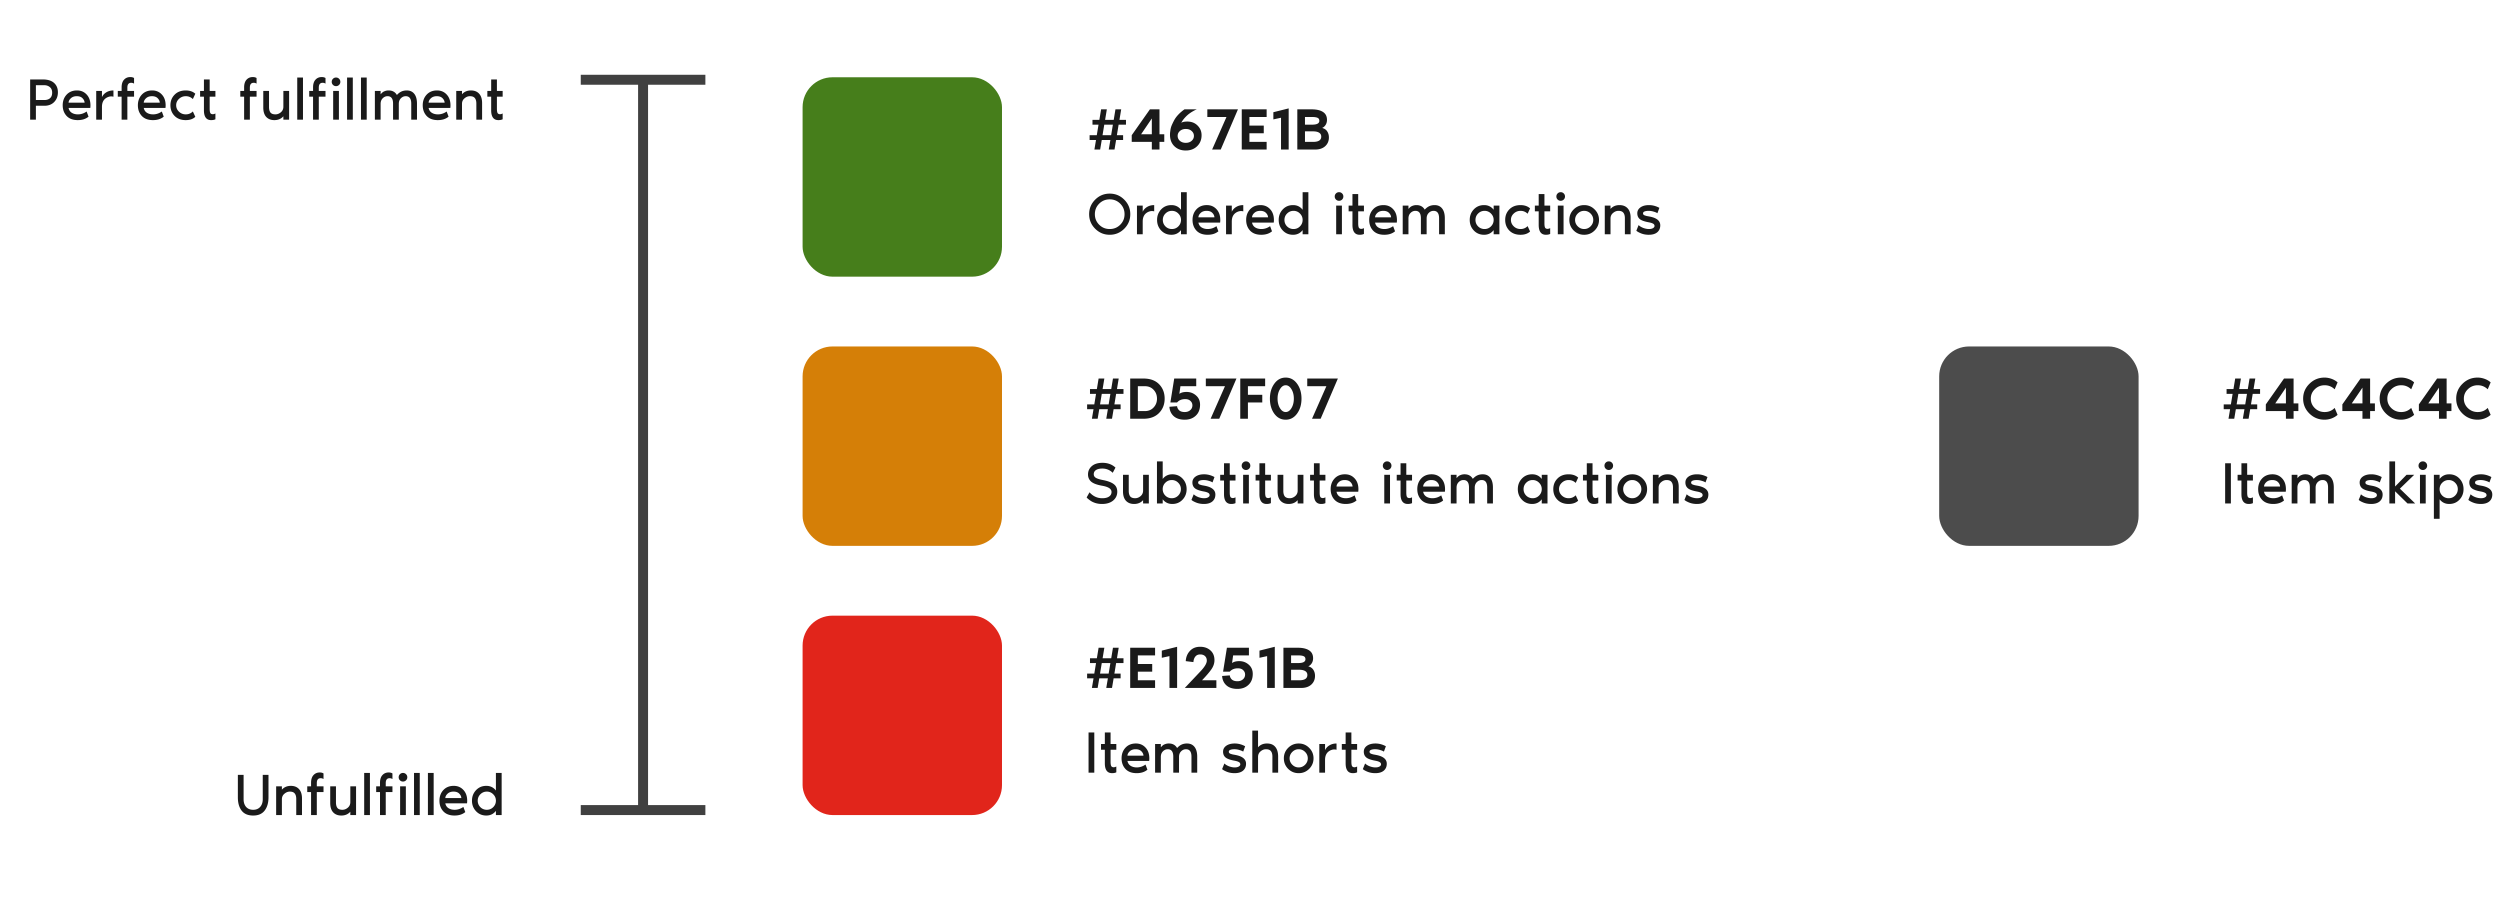 <svg width="1003" height="363" fill="none" xmlns="http://www.w3.org/2000/svg">
  <g clip-path="url(#loblaw-ph_colours__clip0)">
    <rect x="322" y="31" width="80" height="80" rx="12" fill="#467E1B"/>
    <path d="M451.744 50.016h-2.952l-.696 4.224h2.496v1.92h-2.808l-.648 3.84h-2.304l.648-3.84h-3.456l-.648 3.84h-2.304l.648-3.84h-2.568v-1.92h2.88l.696-4.224h-2.424v-1.92h2.76l.696-4.224h2.304l-.696 4.224h3.456l.696-4.224h2.304l-.696 4.224h2.616v1.92zm-9.408 4.224h3.456l.696-4.224h-3.456l-.696 4.224zm22.85-.384h1.92v3.072h-1.92V60h-3.072v-3.072h-8.064V54.24l7.296-10.368h3.84v9.984zm-3.072 0V47.52l-4.296 6.336h4.296zm14.2-5.088c1.712 0 3.096.536 4.152 1.608 1.072 1.072 1.608 2.36 1.608 3.864 0 1.808-.6 3.288-1.8 4.44-1.184 1.136-2.696 1.704-4.536 1.704-1.872 0-3.4-.576-4.584-1.728-1.168-1.152-1.752-2.68-1.752-4.584 0-.24.008-.488.024-.744.032-.256.088-.688.168-1.296a7.847 7.847 0 01.528-1.824c.272-.624.6-1.296.984-2.016.4-.736.952-1.48 1.656-2.232a16.482 16.482 0 012.448-2.088h4.944l-.456.192c-.192.08-.568.28-1.128.6a12.53 12.53 0 00-1.56 1.032c-.496.368-1.04.872-1.632 1.512-.576.64-1.064 1.32-1.464 2.04.56-.32 1.36-.48 2.4-.48zm-2.928 7.752c.624.528 1.408.792 2.352.792s1.72-.264 2.328-.792c.624-.544.936-1.208.936-1.992s-.304-1.44-.912-1.968c-.592-.544-1.376-.816-2.352-.816-.944 0-1.728.272-2.352.816-.608.528-.912 1.184-.912 1.968s.304 1.448.912 1.992zm10.993-12.648h12.288L489.755 60h-3.456l5.76-13.056h-7.68v-3.072zm23.797 3.072h-6.912V50.4h5.76v3.072h-5.76v3.456h6.912V60h-9.984V43.872h9.984v3.072zm2.696-1.92l6.144-1.536V60h-3.072V47.232l-3.072.672v-2.88zm19.569 6.312c.928.24 1.608.704 2.04 1.392.448.688.672 1.496.672 2.424 0 1.424-.496 2.592-1.488 3.504-.992.896-2.336 1.344-4.032 1.344h-7.152V43.872h5.76c1.936 0 3.44.344 4.512 1.032 1.088.688 1.632 1.752 1.632 3.192 0 .768-.184 1.44-.552 2.016-.352.56-.816.968-1.392 1.224zm-6.888-4.392v3.072h2.88c1.92 0 2.88-.512 2.88-1.536 0-.592-.232-.992-.696-1.2-.464-.224-1.192-.336-2.184-.336h-2.88zm3.264 9.984c2.176 0 3.264-.704 3.264-2.112 0-.704-.288-1.232-.864-1.584-.576-.352-1.376-.528-2.4-.528h-3.264v4.224h3.264zm-87.433 23.176c1.616-1.616 3.56-2.424 5.832-2.424s4.216.808 5.832 2.424c1.616 1.616 2.424 3.56 2.424 5.832s-.808 4.216-2.424 5.832c-1.616 1.616-3.56 2.424-5.832 2.424s-4.216-.808-5.832-2.424c-1.616-1.616-2.424-3.56-2.424-5.832s.808-4.216 2.424-5.832zm1.608 10.056c1.152 1.152 2.56 1.728 4.224 1.728 1.664 0 3.072-.576 4.224-1.728 1.152-1.152 1.728-2.56 1.728-4.224 0-1.664-.576-3.072-1.728-4.224-1.152-1.152-2.56-1.728-4.224-1.728-1.664 0-3.072.576-4.224 1.728-1.152 1.152-1.728 2.56-1.728 4.224 0 1.664.576 3.072 1.728 4.224zm17.462-5.208c.4-.832 1-1.48 1.8-1.944.8-.48 1.736-.72 2.808-.72v2.52c-.672-.208-1.376-.176-2.112.096-1.664.64-2.496 1.96-2.496 3.96V94h-2.304V82.48h2.304v2.472zm15.364-7.848h2.304V94h-2.304v-1.68c-.96 1.248-2.24 1.872-3.84 1.872-1.664 0-3.04-.576-4.128-1.728-1.088-1.152-1.632-2.56-1.632-4.224 0-1.664.544-3.072 1.632-4.224 1.088-1.152 2.464-1.728 4.128-1.728 1.6 0 2.88.624 3.84 1.872v-7.056zm-6.24 13.728a3.576 3.576 0 002.592 1.056c1.008 0 1.864-.352 2.568-1.056.72-.72 1.08-1.584 1.08-2.592s-.36-1.864-1.08-2.568a3.457 3.457 0 00-2.568-1.08c-1.008 0-1.872.36-2.592 1.08-.704.704-1.056 1.56-1.056 2.568s.352 1.872 1.056 2.592zm22.002-2.544c0 .352-.024.688-.072 1.008h-8.712c.176.864.6 1.512 1.272 1.944.688.432 1.512.648 2.472.648 1.248 0 2.416-.384 3.504-1.152l.768 2.064c-1.104.928-2.544 1.392-4.32 1.392-1.936 0-3.432-.56-4.488-1.68-1.04-1.136-1.56-2.56-1.56-4.272 0-1.696.52-3.112 1.56-4.248 1.056-1.136 2.448-1.704 4.176-1.704 1.568 0 2.856.544 3.864 1.632 1.024 1.088 1.536 2.544 1.536 4.368zm-8.784-1.104h6.432c-.032-.656-.312-1.248-.84-1.776-.528-.544-1.296-.816-2.304-.816-.976 0-1.76.272-2.352.816-.592.544-.904 1.136-.936 1.776zm13.4-2.232c.4-.832 1-1.48 1.8-1.944.8-.48 1.736-.72 2.808-.72v2.52c-.672-.208-1.376-.176-2.112.096-1.664.64-2.496 1.96-2.496 3.96V94h-2.304V82.48h2.304v2.472zm16.9 3.336c0 .352-.024.688-.072 1.008h-8.712c.176.864.6 1.512 1.272 1.944.688.432 1.512.648 2.472.648 1.248 0 2.416-.384 3.504-1.152l.768 2.064c-1.104.928-2.544 1.392-4.32 1.392-1.936 0-3.432-.56-4.488-1.68-1.04-1.136-1.56-2.56-1.56-4.272 0-1.696.52-3.112 1.56-4.248 1.056-1.136 2.448-1.704 4.176-1.704 1.568 0 2.856.544 3.864 1.632 1.024 1.088 1.536 2.544 1.536 4.368zm-8.784-1.104h6.432c-.032-.656-.312-1.248-.84-1.776-.528-.544-1.296-.816-2.304-.816-.976 0-1.76.272-2.352.816-.592.544-.904 1.136-.936 1.776zm20.303-10.08h2.304V94h-2.304v-1.68c-.96 1.248-2.24 1.872-3.84 1.872-1.664 0-3.04-.576-4.128-1.728-1.088-1.152-1.632-2.56-1.632-4.224 0-1.664.544-3.072 1.632-4.224 1.088-1.152 2.464-1.728 4.128-1.728 1.6 0 2.88.624 3.84 1.872v-7.056zm-6.24 13.728a3.576 3.576 0 002.592 1.056c1.008 0 1.864-.352 2.568-1.056.72-.72 1.08-1.584 1.08-2.592s-.36-1.864-1.08-2.568a3.457 3.457 0 00-2.568-1.08c-1.008 0-1.872.36-2.592 1.08-.704.704-1.056 1.56-1.056 2.568s.352 1.872 1.056 2.592zm22.073-10.776a1.666 1.666 0 01-1.224.504c-.48 0-.888-.168-1.224-.504a1.666 1.666 0 01-.504-1.224c0-.48.168-.888.504-1.224a1.666 1.666 0 011.224-.504c.48 0 .888.168 1.224.504.336.336.504.744.504 1.224s-.168.888-.504 1.224zM536.072 94V82.48h2.304V94h-2.304zm6.533-3.768v-5.448h-1.536V82.48h1.536v-4.608h2.304v4.608h2.304v2.304h-2.304v4.8c0 1.104.152 1.768.456 1.992.464.352 1.08.336 1.848-.048v2.328c-.464.224-1.032.336-1.704.336-1.936 0-2.904-1.32-2.904-3.96zm17.85-1.944c0 .352-.024.688-.072 1.008h-8.712c.176.864.6 1.512 1.272 1.944.688.432 1.512.648 2.472.648 1.248 0 2.416-.384 3.504-1.152l.768 2.064c-1.104.928-2.544 1.392-4.32 1.392-1.936 0-3.432-.56-4.488-1.68-1.04-1.136-1.56-2.56-1.56-4.272 0-1.696.52-3.112 1.56-4.248 1.056-1.136 2.448-1.704 4.176-1.704 1.568 0 2.856.544 3.864 1.632 1.024 1.088 1.536 2.544 1.536 4.368zm-8.784-1.104h6.432c-.032-.656-.312-1.248-.84-1.776-.528-.544-1.296-.816-2.304-.816-.976 0-1.76.272-2.352.816-.592.544-.904 1.136-.936 1.776zm23.912-4.896c1.28 0 2.28.456 3 1.368.72.912 1.08 2.216 1.08 3.912V94h-2.304v-6.432c0-1.984-.736-2.976-2.208-2.976-.736 0-1.384.28-1.944.84-.56.56-.84 1.304-.84 2.232V94h-2.304v-6.432c0-1.984-.736-2.976-2.208-2.976-.736 0-1.384.28-1.944.84-.56.56-.84 1.304-.84 2.232V94h-2.304V82.48h2.304v1.344a8.06 8.06 0 01.744-.744c.208-.192.528-.368.96-.528a4.106 4.106 0 011.512-.264c1.504 0 2.608.608 3.312 1.824.608-.656 1.216-1.12 1.824-1.392.624-.288 1.344-.432 2.16-.432zm23.672.192h2.304V94h-2.304v-1.68c-.96 1.248-2.24 1.872-3.84 1.872-1.664 0-3.04-.576-4.128-1.728-1.088-1.152-1.632-2.56-1.632-4.224 0-1.664.544-3.072 1.632-4.224 1.088-1.152 2.464-1.728 4.128-1.728 1.6 0 2.88.624 3.84 1.872v-1.68zm-6.24 8.352a3.576 3.576 0 002.592 1.056c1.008 0 1.864-.352 2.568-1.056.72-.72 1.08-1.584 1.08-2.592s-.36-1.864-1.08-2.568a3.457 3.457 0 00-2.568-1.08c-1.008 0-1.872.36-2.592 1.08-.704.704-1.056 1.56-1.056 2.568s.352 1.872 1.056 2.592zm12.523 1.656c-1.104-1.136-1.656-2.552-1.656-4.248 0-1.696.56-3.112 1.68-4.248 1.12-1.136 2.608-1.704 4.464-1.704 1.584 0 2.864.44 3.84 1.32l-.984 2.136c-.8-.768-1.744-1.152-2.832-1.152-1.056 0-1.968.36-2.736 1.08-.752.704-1.128 1.552-1.128 2.544 0 1.008.376 1.872 1.128 2.592.752.72 1.664 1.08 2.736 1.08 1.104 0 2.048-.392 2.832-1.176l.984 2.16c-.928.88-2.208 1.32-3.84 1.32-1.872 0-3.368-.568-4.488-1.704zm11.786-2.256v-5.448h-1.536V82.48h1.536v-4.608h2.304v4.608h2.304v2.304h-2.304v4.8c0 1.104.152 1.768.456 1.992.464.352 1.08.336 1.848-.048v2.328c-.464.224-1.032.336-1.704.336-1.936 0-2.904-1.32-2.904-3.96zm10.046-10.176a1.666 1.666 0 01-1.224.504c-.48 0-.888-.168-1.224-.504a1.666 1.666 0 01-.504-1.224c0-.48.168-.888.504-1.224a1.666 1.666 0 011.224-.504c.48 0 .888.168 1.224.504.336.336.504.744.504 1.224s-.168.888-.504 1.224zM624.994 94V82.48h2.304V94h-2.304zm6.35-9.96c1.168-1.168 2.576-1.752 4.224-1.752 1.648 0 3.048.584 4.2 1.752 1.168 1.152 1.752 2.552 1.752 4.2 0 1.648-.584 3.056-1.752 4.224-1.152 1.152-2.552 1.728-4.2 1.728-1.648 0-3.056-.576-4.224-1.728-1.152-1.168-1.728-2.576-1.728-4.224 0-1.648.576-3.048 1.728-4.2zM633 90.808c.72.72 1.576 1.08 2.568 1.08s1.848-.36 2.568-1.08c.72-.72 1.08-1.576 1.08-2.568s-.36-1.848-1.08-2.568c-.72-.72-1.576-1.08-2.568-1.08s-1.848.36-2.568 1.08c-.72.72-1.08 1.576-1.08 2.568s.36 1.848 1.08 2.568zm16.741-8.52c1.392 0 2.48.432 3.264 1.296.8.864 1.2 2.128 1.2 3.792V94h-2.304v-6.432c0-.976-.2-1.712-.6-2.208-.384-.512-1.048-.768-1.992-.768-.768 0-1.488.288-2.16.864-.672.56-1.008 1.296-1.008 2.208V94h-2.304V82.48h2.304v1.344c.896-1.024 2.096-1.536 3.6-1.536zm12.158 4.608c2.8.544 4.2 1.712 4.2 3.504 0 1.168-.4 2.096-1.2 2.784-.8.672-1.936 1.008-3.408 1.008-1.12 0-2.144-.184-3.072-.552-.912-.368-1.552-.728-1.92-1.08l.912-2.256c.448.448 1.056.824 1.824 1.128.784.288 1.512.44 2.184.456.72.016 1.296-.096 1.728-.336.432-.24.648-.536.648-.888 0-.4-.184-.704-.552-.912-.368-.224-.936-.408-1.704-.552-1.792-.32-3.016-.76-3.672-1.32-.656-.56-.984-1.328-.984-2.304 0-.976.424-1.768 1.272-2.376.864-.608 2-.912 3.408-.912 1.424 0 2.816.368 4.176 1.104l-.792 2.16c-.304-.224-.784-.432-1.44-.624a6.796 6.796 0 00-1.944-.336c-.656-.016-1.216.056-1.68.216-.464.16-.696.424-.696.792 0 .192.056.36.168.504.128.128.312.24.552.336.256.08.496.152.72.216.224.048.52.104.888.168l.384.072zM17.087 31.872c2.032 0 3.56.464 4.584 1.392 1.04.928 1.56 2.184 1.56 3.768 0 1.552-.488 2.84-1.464 3.864s-2.296 1.536-3.96 1.536H14.4V48h-2.304V31.872h4.992zm.744 8.256c.912 0 1.656-.24 2.232-.72.576-.496.864-1.24.864-2.232 0-.992-.312-1.736-.936-2.232-.624-.512-1.392-.768-2.304-.768H14.4v5.952h3.432zm18.46 2.16c0 .352-.024.688-.072 1.008h-8.712c.176.864.6 1.512 1.272 1.944.688.432 1.512.648 2.472.648 1.248 0 2.416-.384 3.504-1.152l.768 2.064c-1.104.928-2.544 1.392-4.32 1.392-1.936 0-3.432-.56-4.488-1.68-1.04-1.136-1.56-2.56-1.56-4.272 0-1.696.52-3.112 1.56-4.248 1.056-1.136 2.448-1.704 4.176-1.704 1.568 0 2.856.544 3.864 1.632 1.024 1.088 1.536 2.544 1.536 4.368zm-8.784-1.104h6.432c-.032-.656-.312-1.248-.84-1.776-.528-.544-1.296-.816-2.304-.816-.976 0-1.76.272-2.352.816-.592.544-.904 1.136-.936 1.776zm13.4-2.232c.4-.832 1-1.48 1.8-1.944.8-.48 1.736-.72 2.808-.72v2.52c-.672-.208-1.376-.176-2.112.096-1.664.64-2.496 1.96-2.496 3.96V48h-2.304V36.48h2.304v2.472zm6.35-2.472h1.536v-1.392c0-1.36.32-2.392.96-3.096.64-.72 1.488-1.08 2.544-1.08.576 0 1.072.128 1.488.384v2.256a2.029 2.029 0 00-1.152-.336c-1.024 0-1.536.648-1.536 1.944v1.32h2.688v2.304h-2.688V48h-2.304v-9.216h-1.536V36.48zm19.198 5.808c0 .352-.024.688-.072 1.008h-8.712c.176.864.6 1.512 1.272 1.944.688.432 1.512.648 2.472.648 1.248 0 2.416-.384 3.504-1.152l.768 2.064c-1.104.928-2.544 1.392-4.32 1.392-1.936 0-3.432-.56-4.488-1.68-1.04-1.136-1.56-2.56-1.56-4.272 0-1.696.52-3.112 1.56-4.248 1.056-1.136 2.448-1.704 4.176-1.704 1.568 0 2.856.544 3.864 1.632 1.024 1.088 1.536 2.544 1.536 4.368zm-8.784-1.104h6.432c-.032-.656-.312-1.248-.84-1.776-.528-.544-1.296-.816-2.304-.816-.976 0-1.76.272-2.352.816-.592.544-.904 1.136-.936 1.776zm12.36 5.304c-1.105-1.136-1.657-2.552-1.657-4.248 0-1.696.56-3.112 1.68-4.248 1.12-1.136 2.608-1.704 4.464-1.704 1.584 0 2.864.44 3.84 1.32l-.984 2.136c-.8-.768-1.744-1.152-2.832-1.152-1.056 0-1.968.36-2.736 1.08-.752.704-1.128 1.552-1.128 2.544 0 1.008.376 1.872 1.128 2.592.752.72 1.664 1.08 2.736 1.08 1.104 0 2.048-.392 2.832-1.176l.984 2.16c-.928.88-2.208 1.32-3.84 1.32-1.872 0-3.368-.568-4.488-1.704zm11.785-2.256v-5.448H80.28V36.48h1.536v-4.608h2.304v4.608h2.304v2.304H84.12v4.8c0 1.104.152 1.768.456 1.992.464.352 1.08.336 1.848-.048v2.328c-.464.224-1.032.336-1.704.336-1.936 0-2.904-1.32-2.904-3.96zm14.59-7.752h1.535v-1.392c0-1.36.32-2.392.96-3.096.64-.72 1.488-1.08 2.544-1.08.576 0 1.072.128 1.488.384v2.256a2.029 2.029 0 00-1.152-.336c-1.024 0-1.536.648-1.536 1.944v1.32h2.688v2.304h-2.688V48h-2.304v-9.216h-1.536V36.48zm13.683 11.712c-1.392 0-2.488-.432-3.288-1.296-.784-.864-1.176-2.128-1.176-3.792V36.48h2.304v6.432c0 .976.192 1.72.576 2.232.4.496 1.072.744 2.016.744.768 0 1.488-.28 2.16-.84.672-.576 1.008-1.32 1.008-2.232V36.48h2.304V48h-2.304v-1.344c-.896 1.024-2.096 1.536-3.6 1.536zm9.162-17.088h2.304V48h-2.304V31.104zm4.811 5.376h1.536v-1.392c0-1.36.32-2.392.96-3.096.64-.72 1.488-1.08 2.544-1.08.576 0 1.072.128 1.488.384v2.256a2.029 2.029 0 00-1.152-.336c-1.024 0-1.536.648-1.536 1.944v1.32h2.688v2.304h-2.688V48h-2.304v-9.216h-1.536V36.48zm11.98-2.424a1.666 1.666 0 01-1.224.504c-.48 0-.888-.168-1.224-.504a1.666 1.666 0 01-.504-1.224c0-.48.168-.888.504-1.224a1.666 1.666 0 011.224-.504c.48 0 .888.168 1.224.504.336.336.504.744.504 1.224s-.168.888-.504 1.224zM133.666 48V36.48h2.304V48h-2.304zm5.578-16.896h2.304V48h-2.304V31.104zm5.578 0h2.304V48h-2.304V31.104zm18.394 5.184c1.28 0 2.28.456 3 1.368.72.912 1.08 2.216 1.08 3.912V48h-2.304v-6.432c0-1.984-.736-2.976-2.208-2.976-.736 0-1.384.28-1.944.84-.56.56-.84 1.304-.84 2.232V48h-2.304v-6.432c0-1.984-.736-2.976-2.208-2.976-.736 0-1.384.28-1.944.84-.56.56-.84 1.304-.84 2.232V48H150.4V36.48h2.304v1.344a8.06 8.06 0 01.744-.744c.208-.192.528-.368.96-.528a4.106 4.106 0 011.512-.264c1.504 0 2.608.608 3.312 1.824.608-.656 1.216-1.12 1.824-1.392.624-.288 1.344-.432 2.16-.432zm17.521 6c0 .352-.024.688-.072 1.008h-8.712c.176.864.6 1.512 1.272 1.944.688.432 1.512.648 2.472.648 1.248 0 2.416-.384 3.504-1.152l.768 2.064c-1.104.928-2.544 1.392-4.32 1.392-1.936 0-3.432-.56-4.488-1.68-1.04-1.136-1.56-2.56-1.56-4.272 0-1.696.52-3.112 1.56-4.248 1.056-1.136 2.448-1.704 4.176-1.704 1.568 0 2.856.544 3.864 1.632 1.024 1.088 1.536 2.544 1.536 4.368zm-8.784-1.104h6.432c-.032-.656-.312-1.248-.84-1.776-.528-.544-1.296-.816-2.304-.816-.976 0-1.76.272-2.352.816-.592.544-.904 1.136-.936 1.776zm16.999-4.896c1.392 0 2.48.432 3.264 1.296.8.864 1.2 2.128 1.2 3.792V48h-2.304v-6.432c0-.976-.2-1.712-.6-2.208-.384-.512-1.048-.768-1.992-.768-.768 0-1.488.288-2.16.864-.672.56-1.008 1.296-1.008 2.208V48h-2.304V36.48h2.304v1.344c.896-1.024 2.096-1.536 3.6-1.536zm8.107 7.944v-5.448h-1.536V36.48h1.536v-4.608h2.304v4.608h2.304v2.304h-2.304v4.8c0 1.104.152 1.768.456 1.992.464.352 1.08.336 1.848-.048v2.328c-.464.224-1.032.336-1.704.336-1.936 0-2.904-1.32-2.904-3.96zm-91.645 266.64h2.304v9.024c0 2.224-.52 4-1.56 5.328-1.024 1.312-2.552 1.968-4.584 1.968-2.08 0-3.624-.656-4.632-1.968-1.008-1.312-1.512-3.088-1.512-5.328v-9.024h2.304v9.792c0 1.264.336 2.288 1.008 3.072.688.768 1.632 1.152 2.832 1.152 1.184 0 2.12-.384 2.808-1.152.688-.784 1.032-1.808 1.032-3.072v-9.792zm11.281 4.416c1.392 0 2.48.432 3.264 1.296.8.864 1.2 2.128 1.2 3.792V327h-2.304v-6.432c0-.976-.2-1.712-.6-2.208-.384-.512-1.048-.768-1.992-.768-.768 0-1.488.288-2.16.864-.672.56-1.008 1.296-1.008 2.208V327h-2.304v-11.52h2.304v1.344c.896-1.024 2.096-1.536 3.6-1.536zm6.57.192h1.536v-1.392c0-1.36.32-2.392.96-3.096.64-.72 1.488-1.08 2.544-1.08.576 0 1.072.128 1.488.384v2.256a2.029 2.029 0 00-1.152-.336c-1.024 0-1.536.648-1.536 1.944v1.32h2.688v2.304h-2.688V327h-2.304v-9.216h-1.536v-2.304zm13.684 11.712c-1.392 0-2.488-.432-3.288-1.296-.784-.864-1.176-2.128-1.176-3.792v-6.624h2.304v6.432c0 .976.192 1.72.576 2.232.4.496 1.072.744 2.016.744.768 0 1.488-.28 2.16-.84.672-.576 1.008-1.32 1.008-2.232v-6.336h2.304V327h-2.304v-1.344c-.896 1.024-2.096 1.536-3.6 1.536zm9.162-17.088h2.304V327h-2.304v-16.896zm4.81 5.376h1.536v-1.392c0-1.36.32-2.392.96-3.096.64-.72 1.488-1.08 2.544-1.08.576 0 1.072.128 1.488.384v2.256a2.029 2.029 0 00-1.152-.336c-1.024 0-1.536.648-1.536 1.944v1.32h2.688v2.304h-2.688V327h-2.304v-9.216h-1.536v-2.304zm11.98-2.424a1.666 1.666 0 01-1.224.504c-.48 0-.888-.168-1.224-.504a1.666 1.666 0 01-.504-1.224c0-.48.168-.888.504-1.224a1.666 1.666 0 011.224-.504c.48 0 .888.168 1.224.504.336.336.504.744.504 1.224s-.168.888-.504 1.224zM160.525 327v-11.52h2.304V327h-2.304zm5.578-16.896h2.304V327h-2.304v-16.896zm5.578 0h2.304V327h-2.304v-16.896zm15.759 11.184c0 .352-.024.688-.072 1.008h-8.712c.176.864.6 1.512 1.272 1.944.688.432 1.512.648 2.472.648 1.248 0 2.416-.384 3.504-1.152l.768 2.064c-1.104.928-2.544 1.392-4.32 1.392-1.936 0-3.432-.56-4.488-1.68-1.04-1.136-1.56-2.56-1.56-4.272 0-1.696.52-3.112 1.56-4.248 1.056-1.136 2.448-1.704 4.176-1.704 1.568 0 2.856.544 3.864 1.632 1.024 1.088 1.536 2.544 1.536 4.368zm-8.784-1.104h6.432c-.032-.656-.312-1.248-.84-1.776-.528-.544-1.296-.816-2.304-.816-.976 0-1.76.272-2.352.816-.592.544-.904 1.136-.936 1.776zm20.302-10.08h2.304V327h-2.304v-1.68c-.96 1.248-2.24 1.872-3.84 1.872-1.664 0-3.04-.576-4.128-1.728-1.088-1.152-1.632-2.56-1.632-4.224 0-1.664.544-3.072 1.632-4.224 1.088-1.152 2.464-1.728 4.128-1.728 1.6 0 2.88.624 3.84 1.872v-7.056zm-6.24 13.728a3.576 3.576 0 002.592 1.056c1.008 0 1.864-.352 2.568-1.056.72-.72 1.08-1.584 1.08-2.592s-.36-1.864-1.08-2.568a3.457 3.457 0 00-2.568-1.08c-1.008 0-1.872.36-2.592 1.08-.704.704-1.056 1.56-1.056 2.568s.352 1.872 1.056 2.592z" fill="#1A1A1A"/>
    <rect x="322" y="139" width="80" height="80" rx="12" fill="#D57F07"/>
    <path d="M450.744 158.016h-2.952l-.696 4.224h2.496v1.92h-2.808l-.648 3.84h-2.304l.648-3.84h-3.456l-.648 3.84h-2.304l.648-3.84h-2.568v-1.92h2.88l.696-4.224h-2.424v-1.92h2.76l.696-4.224h2.304l-.696 4.224h3.456l.696-4.224h2.304l-.696 4.224h2.616v1.92zm-9.408 4.224h3.456l.696-4.224h-3.456l-.696 4.224zm17.45-10.368c2.672 0 4.752.76 6.24 2.28 1.488 1.52 2.232 3.448 2.232 5.784 0 2.32-.76 4.248-2.28 5.784-1.504 1.52-3.568 2.28-6.192 2.28h-5.352v-16.128h5.352zm.552 13.056c1.424 0 2.584-.48 3.48-1.44.912-.96 1.368-2.144 1.368-3.552s-.456-2.592-1.368-3.552c-.896-.96-2.056-1.44-3.48-1.44h-2.832v9.984h2.832zm16.725-7.68c1.456 0 2.72.472 3.792 1.416 1.072.928 1.608 2.16 1.608 3.696 0 1.872-.576 3.344-1.728 4.416-1.136 1.072-2.608 1.608-4.416 1.608-1.888 0-3.36-.472-4.416-1.416-1.056-.96-1.632-2.216-1.728-3.768l3.072-.24c.08.688.376 1.256.888 1.704.512.432 1.24.648 2.184.648.88 0 1.608-.248 2.184-.744.592-.496.888-1.144.888-1.944 0-.688-.256-1.272-.768-1.752-.496-.496-1.2-.744-2.112-.744-1.408 0-2.496.448-3.264 1.344h-2.688l1.536-9.6h8.832v3.072h-6.336l-.432 3.072c.688-.512 1.656-.768 2.904-.768zm7.714-5.376h12.288L489.153 168h-3.456l5.76-13.056h-7.68v-3.072zM500.663 168h-3.072v-16.128h9.984v3.072h-6.912v3.456h5.76v3.072h-5.76V168zm10.601-14.064c1.184-1.632 2.704-2.448 4.56-2.448 1.856 0 3.376.816 4.56 2.448 1.184 1.632 1.776 3.632 1.776 6s-.592 4.368-1.776 6c-1.184 1.632-2.704 2.448-4.56 2.448-1.872 0-3.4-.808-4.584-2.424-1.168-1.632-1.752-3.64-1.752-6.024 0-2.368.592-4.368 1.776-6zm2.256 9.816c.64 1.04 1.408 1.56 2.304 1.56.896 0 1.664-.52 2.304-1.56.64-1.056.96-2.328.96-3.816s-.32-2.752-.96-3.792c-.64-1.056-1.408-1.584-2.304-1.584-.896 0-1.664.528-2.304 1.584-.64 1.04-.96 2.304-.96 3.792s.32 2.76.96 3.816zm10.945-11.88h12.288L529.841 168h-3.456l5.76-13.056h-7.68v-3.072zm-82.001 40.72c2 .384 3.464.936 4.392 1.656.928.704 1.392 1.712 1.392 3.024 0 1.44-.552 2.624-1.656 3.552-1.104.912-2.584 1.368-4.44 1.368a9.395 9.395 0 01-2.544-.336c-.784-.24-1.44-.536-1.968-.888a13.68 13.68 0 01-1.128-.84 4.444 4.444 0 01-.552-.552l1.152-2.064c1.424 1.584 3.12 2.376 5.088 2.376 1.2 0 2.12-.224 2.76-.672.656-.448.984-1.064.984-1.848 0-1.216-1.224-2.04-3.672-2.472-2.128-.368-3.624-.92-4.488-1.656-.848-.752-1.272-1.712-1.272-2.88 0-1.36.512-2.48 1.536-3.36 1.024-.88 2.448-1.32 4.272-1.32 2.096 0 3.832.64 5.208 1.92l-1.104 2.088c-1.168-1.136-2.552-1.704-4.152-1.704-1.104 0-1.96.2-2.568.6-.592.4-.888.96-.888 1.68 0 .608.28 1.088.84 1.44.56.336 1.496.632 2.808.888zm12.547 9.6c-1.392 0-2.488-.432-3.288-1.296-.784-.864-1.176-2.128-1.176-3.792v-6.624h2.304v6.432c0 .976.192 1.72.576 2.232.4.496 1.072.744 2.016.744.768 0 1.488-.28 2.16-.84.672-.576 1.008-1.32 1.008-2.232v-6.336h2.304V202h-2.304v-1.344c-.896 1.024-2.096 1.536-3.6 1.536zm11.466-17.088v7.056c.96-1.248 2.24-1.872 3.84-1.872 1.664 0 3.04.576 4.128 1.728 1.088 1.152 1.632 2.56 1.632 4.224 0 1.664-.544 3.072-1.632 4.224-1.088 1.152-2.464 1.728-4.128 1.728-1.6 0-2.88-.624-3.84-1.872V202h-2.304v-16.896h2.304zm1.056 13.728a3.576 3.576 0 002.592 1.056c1.008 0 1.864-.352 2.568-1.056.72-.72 1.08-1.584 1.08-2.592s-.36-1.864-1.08-2.568a3.457 3.457 0 00-2.568-1.08c-1.008 0-1.872.36-2.592 1.08-.704.704-1.056 1.56-1.056 2.568s.352 1.872 1.056 2.592zm15.874-3.936c2.8.544 4.2 1.712 4.2 3.504 0 1.168-.4 2.096-1.2 2.784-.8.672-1.936 1.008-3.408 1.008-1.12 0-2.144-.184-3.072-.552-.912-.368-1.552-.728-1.92-1.08l.912-2.256c.448.448 1.056.824 1.824 1.128.784.288 1.512.44 2.184.456.72.016 1.296-.096 1.728-.336.432-.24.648-.536.648-.888 0-.4-.184-.704-.552-.912-.368-.224-.936-.408-1.704-.552-1.792-.32-3.016-.76-3.672-1.32-.656-.56-.984-1.328-.984-2.304 0-.976.424-1.768 1.272-2.376.864-.608 2-.912 3.408-.912 1.424 0 2.816.368 4.176 1.104l-.792 2.16c-.304-.224-.784-.432-1.44-.624a6.796 6.796 0 00-1.944-.336c-.656-.016-1.216.056-1.68.216-.464.16-.696.424-.696.792 0 .192.056.36.168.504.128.128.312.24.552.336.256.08.496.152.72.216.224.048.52.104.888.168l.384.072zm7.667 3.336v-5.448h-1.536v-2.304h1.536v-4.608h2.304v4.608h2.304v2.304h-2.304v4.8c0 1.104.152 1.768.456 1.992.464.352 1.08.336 1.848-.048v2.328c-.464.224-1.032.336-1.704.336-1.936 0-2.904-1.32-2.904-3.96zm10.046-10.176a1.666 1.666 0 01-1.224.504c-.48 0-.888-.168-1.224-.504a1.666 1.666 0 01-.504-1.224c0-.48.168-.888.504-1.224a1.666 1.666 0 011.224-.504c.48 0 .888.168 1.224.504.336.336.504.744.504 1.224s-.168.888-.504 1.224zM498.744 202v-11.52h2.304V202h-2.304zm6.533-3.768v-5.448h-1.536v-2.304h1.536v-4.608h2.304v4.608h2.304v2.304h-2.304v4.8c0 1.104.152 1.768.456 1.992.464.352 1.08.336 1.848-.048v2.328c-.464.224-1.032.336-1.704.336-1.936 0-2.904-1.32-2.904-3.96zm11.75 3.96c-1.392 0-2.488-.432-3.288-1.296-.784-.864-1.176-2.128-1.176-3.792v-6.624h2.304v6.432c0 .976.192 1.72.576 2.232.4.496 1.072.744 2.016.744.768 0 1.488-.28 2.16-.84.672-.576 1.008-1.32 1.008-2.232v-6.336h2.304V202h-2.304v-1.344c-.896 1.024-2.096 1.536-3.6 1.536zm10.117-3.96v-5.448h-1.536v-2.304h1.536v-4.608h2.304v4.608h2.304v2.304h-2.304v4.8c0 1.104.152 1.768.456 1.992.464.352 1.08.336 1.848-.048v2.328c-.464.224-1.032.336-1.704.336-1.936 0-2.904-1.32-2.904-3.96zm17.85-1.944c0 .352-.024.688-.072 1.008h-8.712c.176.864.6 1.512 1.272 1.944.688.432 1.512.648 2.472.648 1.248 0 2.416-.384 3.504-1.152l.768 2.064c-1.104.928-2.544 1.392-4.32 1.392-1.936 0-3.432-.56-4.488-1.68-1.04-1.136-1.56-2.56-1.56-4.272 0-1.696.52-3.112 1.56-4.248 1.056-1.136 2.448-1.704 4.176-1.704 1.568 0 2.856.544 3.864 1.632 1.024 1.088 1.536 2.544 1.536 4.368zm-8.784-1.104h6.432c-.032-.656-.312-1.248-.84-1.776-.528-.544-1.296-.816-2.304-.816-.976 0-1.76.272-2.352.816-.592.544-.904 1.136-.936 1.776zm21.535-7.128a1.666 1.666 0 01-1.224.504c-.48 0-.888-.168-1.224-.504a1.666 1.666 0 01-.504-1.224c0-.48.168-.888.504-1.224a1.666 1.666 0 011.224-.504c.48 0 .888.168 1.224.504.336.336.504.744.504 1.224s-.168.888-.504 1.224zM555.369 202v-11.52h2.304V202h-2.304zm6.533-3.768v-5.448h-1.536v-2.304h1.536v-4.608h2.304v4.608h2.304v2.304h-2.304v4.8c0 1.104.152 1.768.456 1.992.464.352 1.08.336 1.848-.048v2.328c-.464.224-1.032.336-1.704.336-1.936 0-2.904-1.32-2.904-3.96zm17.85-1.944c0 .352-.024.688-.072 1.008h-8.712c.176.864.6 1.512 1.272 1.944.688.432 1.512.648 2.472.648 1.248 0 2.416-.384 3.504-1.152l.768 2.064c-1.104.928-2.544 1.392-4.32 1.392-1.936 0-3.432-.56-4.488-1.68-1.04-1.136-1.56-2.56-1.56-4.272 0-1.696.52-3.112 1.56-4.248 1.056-1.136 2.448-1.704 4.176-1.704 1.568 0 2.856.544 3.864 1.632 1.024 1.088 1.536 2.544 1.536 4.368zm-8.784-1.104h6.432c-.032-.656-.312-1.248-.84-1.776-.528-.544-1.296-.816-2.304-.816-.976 0-1.76.272-2.352.816-.592.544-.904 1.136-.936 1.776zm23.912-4.896c1.28 0 2.28.456 3 1.368.72.912 1.08 2.216 1.08 3.912V202h-2.304v-6.432c0-1.984-.736-2.976-2.208-2.976-.736 0-1.384.28-1.944.84-.56.56-.84 1.304-.84 2.232V202h-2.304v-6.432c0-1.984-.736-2.976-2.208-2.976-.736 0-1.384.28-1.944.84-.56.56-.84 1.304-.84 2.232V202h-2.304v-11.52h2.304v1.344a8.06 8.06 0 01.744-.744c.208-.192.528-.368.96-.528a4.106 4.106 0 011.512-.264c1.504 0 2.608.608 3.312 1.824.608-.656 1.216-1.12 1.824-1.392.624-.288 1.344-.432 2.16-.432zm23.672.192h2.304V202h-2.304v-1.68c-.96 1.248-2.24 1.872-3.84 1.872-1.664 0-3.04-.576-4.128-1.728-1.088-1.152-1.632-2.56-1.632-4.224 0-1.664.544-3.072 1.632-4.224 1.088-1.152 2.464-1.728 4.128-1.728 1.6 0 2.88.624 3.84 1.872v-1.68zm-6.24 8.352a3.576 3.576 0 002.592 1.056c1.008 0 1.864-.352 2.568-1.056.72-.72 1.08-1.584 1.08-2.592s-.36-1.864-1.08-2.568a3.457 3.457 0 00-2.568-1.08c-1.008 0-1.872.36-2.592 1.08-.704.704-1.056 1.56-1.056 2.568s.352 1.872 1.056 2.592zm12.523 1.656c-1.104-1.136-1.656-2.552-1.656-4.248 0-1.696.56-3.112 1.68-4.248 1.12-1.136 2.608-1.704 4.464-1.704 1.584 0 2.864.44 3.84 1.32l-.984 2.136c-.8-.768-1.744-1.152-2.832-1.152-1.056 0-1.968.36-2.736 1.08-.752.704-1.128 1.552-1.128 2.544 0 1.008.376 1.872 1.128 2.592.752.72 1.664 1.08 2.736 1.08 1.104 0 2.048-.392 2.832-1.176l.984 2.16c-.928.88-2.208 1.32-3.84 1.32-1.872 0-3.368-.568-4.488-1.704zm11.786-2.256v-5.448h-1.536v-2.304h1.536v-4.608h2.304v4.608h2.304v2.304h-2.304v4.8c0 1.104.152 1.768.456 1.992.464.352 1.08.336 1.848-.048v2.328c-.464.224-1.032.336-1.704.336-1.936 0-2.904-1.32-2.904-3.96zm10.046-10.176a1.666 1.666 0 01-1.224.504c-.48 0-.888-.168-1.224-.504a1.666 1.666 0 01-.504-1.224c0-.48.168-.888.504-1.224a1.666 1.666 0 011.224-.504c.48 0 .888.168 1.224.504.336.336.504.744.504 1.224s-.168.888-.504 1.224zM644.291 202v-11.52h2.304V202h-2.304zm6.35-9.96c1.168-1.168 2.576-1.752 4.224-1.752 1.648 0 3.048.584 4.2 1.752 1.168 1.152 1.752 2.552 1.752 4.2 0 1.648-.584 3.056-1.752 4.224-1.152 1.152-2.552 1.728-4.2 1.728-1.648 0-3.056-.576-4.224-1.728-1.152-1.168-1.728-2.576-1.728-4.224 0-1.648.576-3.048 1.728-4.2zm1.656 6.768c.72.72 1.576 1.08 2.568 1.08s1.848-.36 2.568-1.08c.72-.72 1.08-1.576 1.08-2.568s-.36-1.848-1.08-2.568c-.72-.72-1.576-1.08-2.568-1.08s-1.848.36-2.568 1.08c-.72.72-1.08 1.576-1.08 2.568s.36 1.848 1.08 2.568zm16.741-8.52c1.392 0 2.48.432 3.264 1.296.8.864 1.2 2.128 1.2 3.792V202h-2.304v-6.432c0-.976-.2-1.712-.6-2.208-.384-.512-1.048-.768-1.992-.768-.768 0-1.488.288-2.16.864-.672.56-1.008 1.296-1.008 2.208V202h-2.304v-11.52h2.304v1.344c.896-1.024 2.096-1.536 3.6-1.536zm12.158 4.608c2.8.544 4.2 1.712 4.2 3.504 0 1.168-.4 2.096-1.2 2.784-.8.672-1.936 1.008-3.408 1.008-1.12 0-2.144-.184-3.072-.552-.912-.368-1.552-.728-1.92-1.08l.912-2.256c.448.448 1.056.824 1.824 1.128.784.288 1.512.44 2.184.456.72.016 1.296-.096 1.728-.336.432-.24.648-.536.648-.888 0-.4-.184-.704-.552-.912-.368-.224-.936-.408-1.704-.552-1.792-.32-3.016-.76-3.672-1.32-.656-.56-.984-1.328-.984-2.304 0-.976.424-1.768 1.272-2.376.864-.608 2-.912 3.408-.912 1.424 0 2.816.368 4.176 1.104l-.792 2.16c-.304-.224-.784-.432-1.44-.624a6.796 6.796 0 00-1.944-.336c-.656-.016-1.216.056-1.68.216-.464.16-.696.424-.696.792 0 .192.056.36.168.504.128.128.312.24.552.336.256.08.496.152.72.216.224.048.52.104.888.168l.384.072z" fill="#1A1A1A"/>
    <rect x="322" y="247" width="80" height="80" rx="12" fill="#E1251B"/>
    <path d="M450.744 266.016h-2.952l-.696 4.224h2.496v1.92h-2.808l-.648 3.84h-2.304l.648-3.84h-3.456l-.648 3.84h-2.304l.648-3.84h-2.568v-1.92h2.88l.696-4.224h-2.424v-1.92h2.76l.696-4.224h2.304l-.696 4.224h3.456l.696-4.224h2.304l-.696 4.224h2.616v1.92zm-9.408 4.224h3.456l.696-4.224h-3.456l-.696 4.224zm22.082-7.296h-6.912v3.456h5.76v3.072h-5.76v3.456h6.912V276h-9.984v-16.128h9.984v3.072zm2.696-1.92l6.144-1.536V276h-3.072v-12.768l-3.072.672v-2.88zm9.61 4.224c.096-1.648.656-3.016 1.68-4.104 1.024-1.104 2.384-1.656 4.08-1.656 1.68 0 3.056.48 4.128 1.44 1.088.96 1.632 2.272 1.632 3.936 0 1.216-.384 2.4-1.152 3.552-.768 1.136-2.048 2.64-3.84 4.512h5.76V276H475.34l6.528-6.912c1.536-1.68 2.304-3.024 2.304-4.032 0-.784-.24-1.392-.72-1.824-.464-.448-1.12-.672-1.968-.672-.816 0-1.456.288-1.92.864-.448.56-.704 1.296-.768 2.208l-3.072-.384zm21.48 0c1.456 0 2.72.472 3.792 1.416 1.072.928 1.608 2.16 1.608 3.696 0 1.872-.576 3.344-1.728 4.416-1.136 1.072-2.608 1.608-4.416 1.608-1.888 0-3.36-.472-4.416-1.416-1.056-.96-1.632-2.216-1.728-3.768l3.072-.24c.08.688.376 1.256.888 1.704.512.432 1.24.648 2.184.648.88 0 1.608-.248 2.184-.744.592-.496.888-1.144.888-1.944 0-.688-.256-1.272-.768-1.752-.496-.496-1.2-.744-2.112-.744-1.408 0-2.496.448-3.264 1.344H490.7l1.536-9.6h8.832v3.072h-6.336l-.432 3.072c.688-.512 1.656-.768 2.904-.768zm8.098-4.224l6.144-1.536V276h-3.072v-12.768l-3.072.672v-2.88zm19.569 6.312c.928.24 1.608.704 2.04 1.392.448.688.672 1.496.672 2.424 0 1.424-.496 2.592-1.488 3.504-.992.896-2.336 1.344-4.032 1.344h-7.152v-16.128h5.76c1.936 0 3.44.344 4.512 1.032 1.088.688 1.632 1.752 1.632 3.192 0 .768-.184 1.44-.552 2.016-.352.56-.816.968-1.392 1.224zm-6.888-4.392v3.072h2.88c1.92 0 2.88-.512 2.88-1.536 0-.592-.232-.992-.696-1.2-.464-.224-1.192-.336-2.184-.336h-2.88zm3.264 9.984c2.176 0 3.264-.704 3.264-2.112 0-.704-.288-1.232-.864-1.584-.576-.352-1.376-.528-2.4-.528h-3.264v4.224h3.264zM439.032 310h-2.304v-16.128h2.304V310zm4.23-3.768v-5.448h-1.536v-2.304h1.536v-4.608h2.304v4.608h2.304v2.304h-2.304v4.8c0 1.104.152 1.768.456 1.992.464.352 1.08.336 1.848-.048v2.328c-.464.224-1.032.336-1.704.336-1.936 0-2.904-1.32-2.904-3.96zm17.85-1.944c0 .352-.024.688-.072 1.008h-8.712c.176.864.6 1.512 1.272 1.944.688.432 1.512.648 2.472.648 1.248 0 2.416-.384 3.504-1.152l.768 2.064c-1.104.928-2.544 1.392-4.32 1.392-1.936 0-3.432-.56-4.488-1.68-1.04-1.136-1.56-2.56-1.56-4.272 0-1.696.52-3.112 1.56-4.248 1.056-1.136 2.448-1.704 4.176-1.704 1.568 0 2.856.544 3.864 1.632 1.024 1.088 1.536 2.544 1.536 4.368zm-8.784-1.104h6.432c-.032-.656-.312-1.248-.84-1.776-.528-.544-1.296-.816-2.304-.816-.976 0-1.76.272-2.352.816-.592.544-.904 1.136-.936 1.776zm23.911-4.896c1.28 0 2.28.456 3 1.368.72.912 1.08 2.216 1.08 3.912V310h-2.304v-6.432c0-1.984-.736-2.976-2.208-2.976-.736 0-1.384.28-1.944.84-.56.56-.84 1.304-.84 2.232V310h-2.304v-6.432c0-1.984-.736-2.976-2.208-2.976-.736 0-1.384.28-1.944.84-.56.56-.84 1.304-.84 2.232V310h-2.304v-11.52h2.304v1.344a8.06 8.06 0 01.744-.744c.208-.192.528-.368.96-.528a4.106 4.106 0 011.512-.264c1.504 0 2.608.608 3.312 1.824.608-.656 1.216-1.12 1.824-1.392.624-.288 1.344-.432 2.16-.432zm19.473 4.608c2.8.544 4.2 1.712 4.2 3.504 0 1.168-.4 2.096-1.2 2.784-.8.672-1.936 1.008-3.408 1.008-1.12 0-2.144-.184-3.072-.552-.912-.368-1.552-.728-1.92-1.08l.912-2.256c.448.448 1.056.824 1.824 1.128.784.288 1.512.44 2.184.456.72.016 1.296-.096 1.728-.336.432-.24.648-.536.648-.888 0-.4-.184-.704-.552-.912-.368-.224-.936-.408-1.704-.552-1.792-.32-3.016-.76-3.672-1.32-.656-.56-.984-1.328-.984-2.304 0-.976.424-1.768 1.272-2.376.864-.608 2-.912 3.408-.912 1.424 0 2.816.368 4.176 1.104l-.792 2.16c-.304-.224-.784-.432-1.44-.624a6.796 6.796 0 00-1.944-.336c-.656-.016-1.216.056-1.68.216-.464.16-.696.424-.696.792 0 .192.056.36.168.504.128.128.312.24.552.336.256.08.496.152.72.216.224.048.52.104.888.168l.384.072zm12.615-4.608c1.456 0 2.56.456 3.312 1.368.768.896 1.152 2.2 1.152 3.912V310h-2.304v-6.432c0-.976-.2-1.712-.6-2.208-.384-.512-1.048-.768-1.992-.768-.768 0-1.488.288-2.16.864-.672.56-1.008 1.296-1.008 2.208V310h-2.304v-16.896h2.304v6.72c.896-1.024 2.096-1.536 3.6-1.536zm8.486 1.752c1.168-1.168 2.576-1.752 4.224-1.752 1.648 0 3.048.584 4.2 1.752 1.168 1.152 1.752 2.552 1.752 4.2 0 1.648-.584 3.056-1.752 4.224-1.152 1.152-2.552 1.728-4.2 1.728-1.648 0-3.056-.576-4.224-1.728-1.152-1.168-1.728-2.576-1.728-4.224 0-1.648.576-3.048 1.728-4.2zm1.656 6.768c.72.72 1.576 1.08 2.568 1.08s1.848-.36 2.568-1.08c.72-.72 1.08-1.576 1.08-2.568s-.36-1.848-1.08-2.568c-.72-.72-1.576-1.08-2.568-1.08s-1.848.36-2.568 1.08c-.72.72-1.08 1.576-1.08 2.568s.36 1.848 1.08 2.568zm13.141-5.856c.4-.832 1-1.48 1.8-1.944.8-.48 1.736-.72 2.808-.72v2.52c-.672-.208-1.376-.176-2.112.096-1.664.64-2.496 1.96-2.496 3.96V310h-2.304v-11.52h2.304v2.472zm8.261 5.28v-5.448h-1.536v-2.304h1.536v-4.608h2.304v4.608h2.304v2.304h-2.304v4.8c0 1.104.152 1.768.456 1.992.464.352 1.08.336 1.848-.048v2.328c-.464.224-1.032.336-1.704.336-1.936 0-2.904-1.32-2.904-3.96zm12.302-3.336c2.8.544 4.2 1.712 4.2 3.504 0 1.168-.4 2.096-1.2 2.784-.8.672-1.936 1.008-3.408 1.008-1.12 0-2.144-.184-3.072-.552-.912-.368-1.552-.728-1.92-1.08l.912-2.256c.448.448 1.056.824 1.824 1.128.784.288 1.512.44 2.184.456.72.016 1.296-.096 1.728-.336.432-.24.648-.536.648-.888 0-.4-.184-.704-.552-.912-.368-.224-.936-.408-1.705-.552-1.791-.32-3.015-.76-3.671-1.32-.656-.56-.984-1.328-.984-2.304 0-.976.424-1.768 1.272-2.376.864-.608 2-.912 3.408-.912 1.424 0 2.816.368 4.176 1.104l-.792 2.16c-.304-.224-.784-.432-1.44-.624a6.796 6.796 0 00-1.944-.336c-.656-.016-1.216.056-1.68.216-.464.16-.696.424-.696.792 0 .192.056.36.168.504.128.128.312.24.552.336.256.08.496.152.72.216.224.048.52.104.888.168l.384.072z" fill="#1A1A1A"/>
    <rect x="778" y="139" width="80" height="80" rx="12" fill="#4C4C4C"/>
    <path d="M906.744 158.016h-2.952l-.696 4.224h2.496v1.92h-2.808l-.648 3.84h-2.304l.648-3.84h-3.456l-.648 3.84h-2.304l.648-3.84h-2.568v-1.92h2.88l.696-4.224h-2.424v-1.92h2.76l.696-4.224h2.304l-.696 4.224h3.456l.696-4.224h2.304l-.696 4.224h2.616v1.92zm-9.408 4.224h3.456l.696-4.224h-3.456l-.696 4.224zm22.85-.384h1.92v3.072h-1.92V168h-3.072v-3.072h-8.064v-2.688l7.296-10.368h3.84v9.984zm-3.072 0v-6.336l-4.296 6.336h4.296zm15.544 3.456c1.6 0 2.936-.552 4.008-1.656l1.176 2.784c-.672.608-1.48 1.088-2.424 1.44a8.332 8.332 0 01-2.808.504c-2.368 0-4.392-.824-6.072-2.472-1.68-1.664-2.52-3.656-2.52-5.976s.84-4.304 2.52-5.952c1.68-1.664 3.704-2.496 6.072-2.496.928 0 1.864.168 2.808.504.944.336 1.752.808 2.424 1.416l-1.176 2.784c-1.12-1.088-2.456-1.632-4.008-1.632-1.536 0-2.848.528-3.936 1.584-1.088 1.04-1.632 2.304-1.632 3.792s.544 2.76 1.632 3.816c1.088 1.04 2.4 1.56 3.936 1.56zm18.232-3.456h1.92v3.072h-1.92V168h-3.072v-3.072h-8.064v-2.688l7.296-10.368h3.84v9.984zm-3.072 0v-6.336l-4.296 6.336h4.296zm15.543 3.456c1.6 0 2.936-.552 4.008-1.656l1.176 2.784c-.672.608-1.48 1.088-2.424 1.44a8.332 8.332 0 01-2.808.504c-2.368 0-4.392-.824-6.072-2.472-1.68-1.664-2.52-3.656-2.52-5.976s.84-4.304 2.52-5.952c1.68-1.664 3.704-2.496 6.072-2.496.928 0 1.864.168 2.808.504.944.336 1.752.808 2.424 1.416l-1.176 2.784c-1.12-1.088-2.456-1.632-4.008-1.632-1.536 0-2.848.528-3.936 1.584-1.088 1.04-1.632 2.304-1.632 3.792s.544 2.76 1.632 3.816c1.088 1.04 2.4 1.56 3.936 1.56zm18.232-3.456h1.92v3.072h-1.92V168h-3.072v-3.072h-8.064v-2.688l7.296-10.368h3.84v9.984zm-3.072 0v-6.336l-4.296 6.336h4.296zm15.543 3.456c1.6 0 2.936-.552 4.008-1.656l1.176 2.784c-.672.608-1.48 1.088-2.424 1.44a8.332 8.332 0 01-2.808.504c-2.368 0-4.392-.824-6.072-2.472-1.68-1.664-2.52-3.656-2.52-5.976s.84-4.304 2.52-5.952c1.68-1.664 3.704-2.496 6.072-2.496.928 0 1.864.168 2.808.504.944.336 1.752.808 2.424 1.416l-1.176 2.784c-1.12-1.088-2.456-1.632-4.008-1.632-1.536 0-2.848.528-3.936 1.584-1.088 1.04-1.632 2.304-1.632 3.792s.544 2.76 1.632 3.816c1.088 1.04 2.4 1.56 3.936 1.56zM895.032 202h-2.304v-16.128h2.304V202zm4.23-3.768v-5.448h-1.536v-2.304h1.536v-4.608h2.304v4.608h2.304v2.304h-2.304v4.8c0 1.104.152 1.768.456 1.992.464.352 1.08.336 1.848-.048v2.328c-.464.224-1.032.336-1.704.336-1.936 0-2.904-1.32-2.904-3.96zm17.85-1.944c0 .352-.024.688-.072 1.008h-8.712c.176.864.6 1.512 1.272 1.944.688.432 1.512.648 2.472.648 1.248 0 2.416-.384 3.504-1.152l.768 2.064c-1.104.928-2.544 1.392-4.32 1.392-1.936 0-3.432-.56-4.488-1.68-1.04-1.136-1.56-2.56-1.56-4.272 0-1.696.52-3.112 1.56-4.248 1.056-1.136 2.448-1.704 4.176-1.704 1.568 0 2.856.544 3.864 1.632 1.024 1.088 1.536 2.544 1.536 4.368zm-8.784-1.104h6.432c-.032-.656-.312-1.248-.84-1.776-.528-.544-1.296-.816-2.304-.816-.976 0-1.76.272-2.352.816-.592.544-.904 1.136-.936 1.776zm23.911-4.896c1.28 0 2.28.456 3 1.368.72.912 1.08 2.216 1.08 3.912V202h-2.304v-6.432c0-1.984-.736-2.976-2.208-2.976-.736 0-1.384.28-1.944.84-.56.56-.84 1.304-.84 2.232V202h-2.304v-6.432c0-1.984-.736-2.976-2.208-2.976-.736 0-1.384.28-1.944.84-.56.56-.84 1.304-.84 2.232V202h-2.304v-11.52h2.304v1.344a8.06 8.06 0 01.744-.744c.208-.192.528-.368.96-.528a4.106 4.106 0 011.512-.264c1.504 0 2.608.608 3.312 1.824.608-.656 1.216-1.12 1.824-1.392.624-.288 1.344-.432 2.16-.432zm19.473 4.608c2.8.544 4.2 1.712 4.2 3.504 0 1.168-.4 2.096-1.2 2.784-.8.672-1.936 1.008-3.408 1.008-1.12 0-2.144-.184-3.072-.552-.912-.368-1.552-.728-1.92-1.08l.912-2.256c.448.448 1.056.824 1.824 1.128.784.288 1.512.44 2.184.456.72.016 1.296-.096 1.728-.336.432-.24.648-.536.648-.888 0-.4-.184-.704-.552-.912-.368-.224-.936-.408-1.704-.552-1.792-.32-3.016-.76-3.672-1.32-.656-.56-.984-1.328-.984-2.304 0-.976.424-1.768 1.272-2.376.864-.608 2-.912 3.408-.912 1.424 0 2.816.368 4.176 1.104l-.792 2.16c-.304-.224-.784-.432-1.44-.624a6.796 6.796 0 00-1.944-.336c-.656-.016-1.216.056-1.68.216-.464.16-.696.424-.696.792 0 .192.056.36.168.504.128.128.312.24.552.336.256.08.496.152.72.216.224.048.52.104.888.168l.384.072zm11.123 1.152l6.144 5.952h-3.072l-4.992-4.896V202h-2.304v-16.896h2.304v10.08l4.608-4.704h3.072l-5.76 5.568zm10.433-7.992a1.666 1.666 0 01-1.224.504c-.48 0-.888-.168-1.224-.504a1.666 1.666 0 01-.504-1.224c0-.48.168-.888.504-1.224a1.666 1.666 0 011.224-.504c.48 0 .888.168 1.224.504.336.336.504.744.504 1.224s-.168.888-.504 1.224zM970.892 202v-11.52h2.304V202h-2.304zm11.722-11.712c1.664 0 3.04.576 4.128 1.728 1.088 1.152 1.632 2.56 1.632 4.224 0 1.664-.544 3.072-1.632 4.224-1.088 1.152-2.464 1.728-4.128 1.728-1.6 0-2.88-.624-3.84-1.872v7.824h-2.304V190.48h2.304v1.68c.96-1.248 2.24-1.872 3.84-1.872zm-2.784 8.544a3.576 3.576 0 002.592 1.056c1.008 0 1.864-.352 2.568-1.056.72-.72 1.08-1.584 1.08-2.592s-.36-1.864-1.08-2.568a3.457 3.457 0 00-2.568-1.08c-1.008 0-1.872.36-2.592 1.08-.704.704-1.056 1.56-1.056 2.568s.352 1.872 1.056 2.592zm15.874-3.936c2.8.544 4.2 1.712 4.2 3.504 0 1.168-.4 2.096-1.2 2.784-.8.672-1.936 1.008-3.408 1.008-1.12 0-2.144-.184-3.072-.552-.912-.368-1.552-.728-1.92-1.08l.912-2.256c.448.448 1.056.824 1.824 1.128.784.288 1.512.44 2.184.456.72.016 1.296-.096 1.728-.336.432-.24.648-.536.648-.888 0-.4-.184-.704-.552-.912-.368-.224-.936-.408-1.704-.552-1.792-.32-3.016-.76-3.672-1.32-.656-.56-.984-1.328-.984-2.304 0-.976.424-1.768 1.272-2.376.864-.608 2-.912 3.408-.912 1.424 0 2.816.368 4.176 1.104l-.792 2.16c-.304-.224-.784-.432-1.44-.624a6.796 6.796 0 00-1.944-.336c-.656-.016-1.216.056-1.68.216-.464.16-.696.424-.696.792 0 .192.056.36.168.504.128.128.312.24.552.336.256.08.496.152.72.216.224.048.52.104.888.168l.384.072z" fill="#1A1A1A"/>
    <path fill="#404040" d="M233 30h50v4h-50zm0 293h50v4h-50z"/>
    <path fill="#404040" d="M256 32h4v293h-4z"/>
  </g>
  <defs>
    <clipPath id="loblaw-ph_colours__clip0">
      <path fill="#fff" d="M0 0h1003v363H0z"/>
    </clipPath>
  </defs>
</svg>
